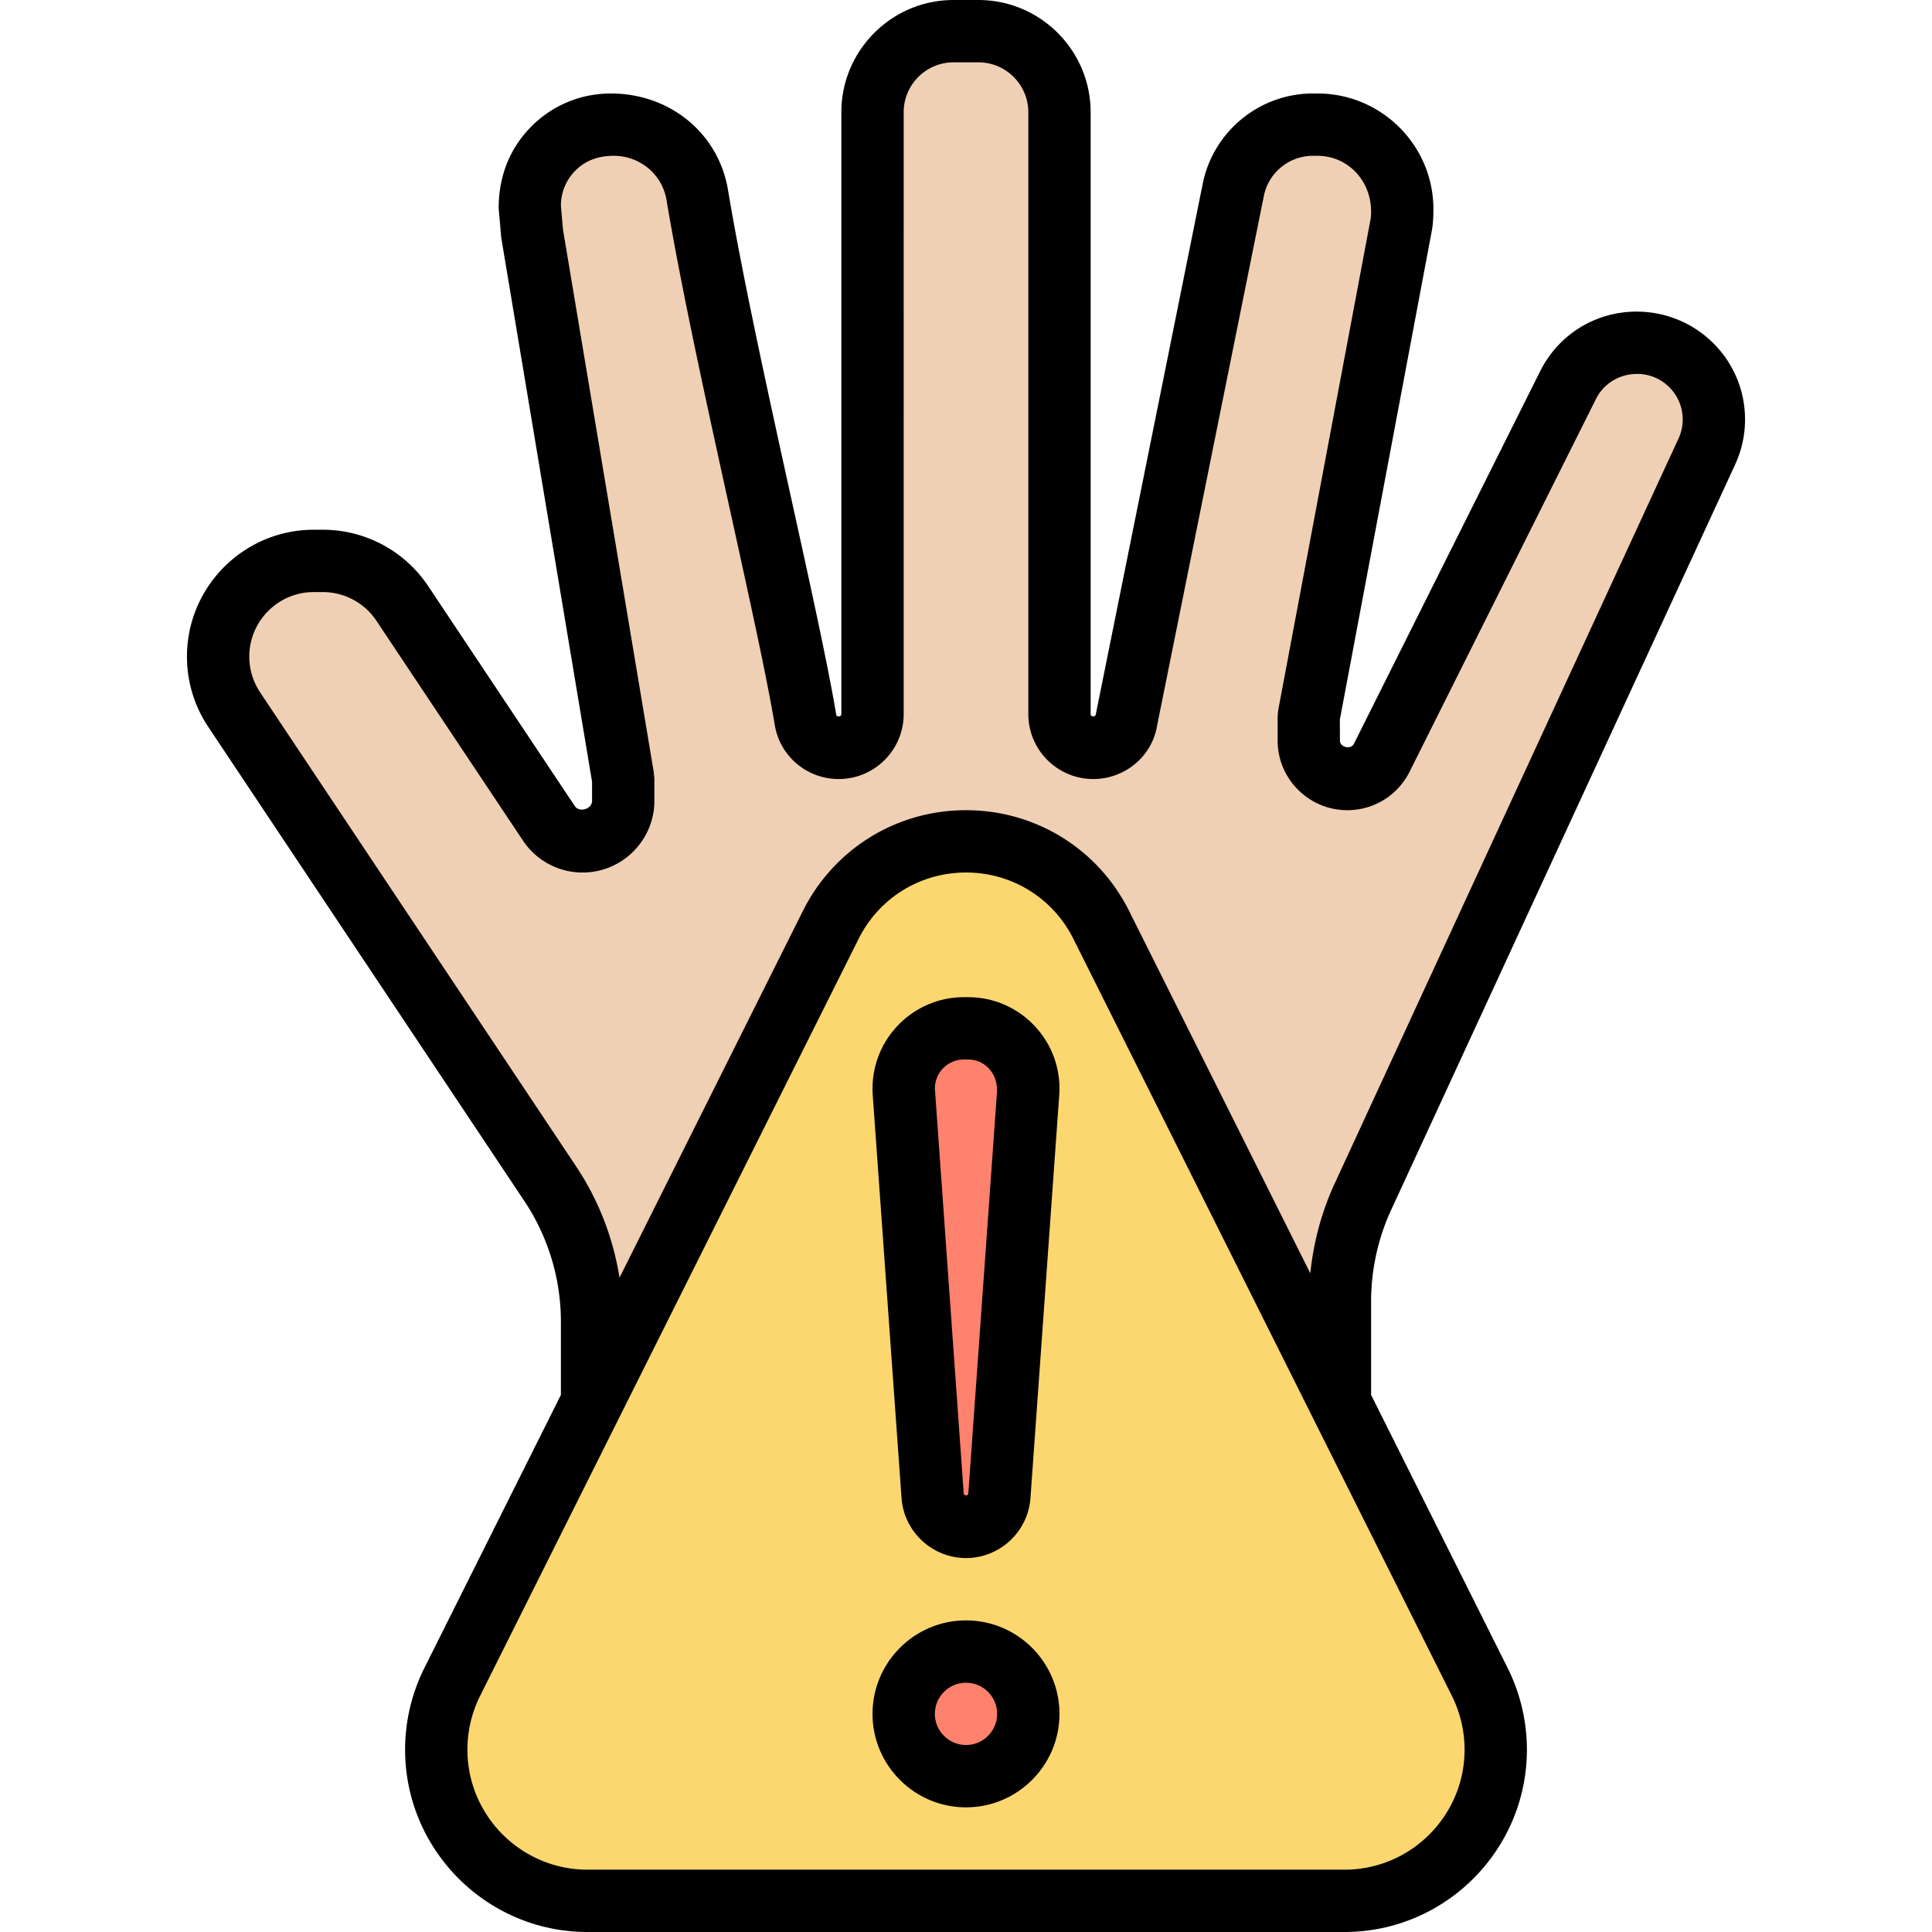 <svg height="496pt" viewBox="-48 0 496 496" width="496pt" xmlns="http://www.w3.org/2000/svg"><path d="M392 107.68c0 2.879-.64 5.68-1.84 8.242l-88.238 191.277A63.855 63.855 0 0 0 296 334.08V360l-61.281-122.559c-3.278-6.562-8.32-11.921-14.32-15.68A38.99 38.99 0 0 0 200 216c-14.719 0-28.16 8.32-34.719 21.441L104 360v-20.64c0-12.641-3.762-24.962-10.719-35.52l-81.12-121.68C9.44 178.16 8 173.441 8 168.56c0-6.797 2.719-12.957 7.2-17.36C19.601 146.72 25.761 144 32.558 144h2.32a24.48 24.48 0 0 1 20.402 10.96l37.598 56.4c1.922 2.878 5.2 4.64 8.723 4.64A10.38 10.38 0 0 0 112 205.602v-4.883c0-.48 0-.957-.078-1.438L88.559 59.68c-.16-1.918-.399-4.961-.559-6.88 0-5.76 2.32-10.878 6.078-14.722A20.748 20.748 0 0 1 108.801 32h.719c10.718 0 19.761 7.602 21.52 18.078 6.8 40.883 23.198 107.363 27.76 134.723a8.673 8.673 0 0 0 8.56 7.199c4.8 0 8.64-3.84 8.64-8.64V28.8C176 17.36 185.36 8 196.8 8h6.4c11.44 0 20.8 9.36 20.8 20.8v154.56c0 4.8 3.84 8.64 8.64 8.64 4.239 0 7.84-3.04 8.56-7.2L268.64 48.72C270.56 38.96 279.122 32 289.04 32h1.198C302.32 32 312 41.762 312 53.68v.718c0 1.043-.078 2.16-.238 3.204l-23.684 125.68c-.078.48-.078.956-.078 1.437v5.36a9.866 9.866 0 0 0 9.922 9.921 9.85 9.85 0 0 0 8.797-5.441l47.84-95.68C357.922 92.239 364.719 88 372.16 88h.16C383.2 88 392 96.8 392 107.68zm0 0" fill="#f0d0b4"/><path d="M331.922 431.84C334.559 437.2 336 443.12 336 449.2c0 10.722-4.32 20.402-11.36 27.44S307.923 488 297.2 488H102.8C81.36 488 64 470.64 64 449.2c0-6.079 1.441-12 4.078-17.36L104 360l61.281-122.559C171.84 224.321 185.281 216 200 216a38.99 38.99 0 0 1 20.398 5.762c6 3.758 11.043 9.117 14.32 15.68L296 360zm0 0" fill="#fcd770"/><path d="M216 440c0 8.836-7.164 16-16 16s-16-7.164-16-16 7.164-16 16-16 16 7.164 16 16zm0 0M200.559 264A15.398 15.398 0 0 1 216 279.441v1.118L208.559 384c-.32 4.48-4.079 8-8.559 8s-8.238-3.52-8.559-8L184 280.559v-1.118c0-4.242 1.762-8.16 4.48-10.96 2.801-2.72 6.72-4.481 10.961-4.481zm0 0" fill="#ff826e"/><path d="M200 416c-13.23 0-24 10.77-24 24s10.77 24 24 24 24-10.77 24-24-10.77-24-24-24zm0 32c-4.406 0-8-3.594-8-8s3.594-8 8-8 8 3.594 8 8-3.594 8-8 8zm0 0M200.55 256h-1.1c-12.93 0-23.45 10.52-23.45 23.45 0 .566.016 1.124.055 1.671l7.394 103.473C184.062 393.23 191.336 400 200 400s15.938-6.77 16.55-15.406l7.387-103.45c.047-.57.063-1.128.063-1.695C224 266.52 213.48 256 200.55 256zm.044 127.45c-.043.612-1.145.612-1.18 0l-7.406-104c-.008-4.114 3.328-7.45 7.441-7.45h1.102c4.113 0 7.449 3.336 7.433 7.984zm0 0"/><path d="M309.16 310.594l88.29-191.313a27.423 27.423 0 0 0 2.55-11.61C400 92.415 387.586 80 372.16 80c-10.55 0-20.039 5.863-24.754 15.305l-47.82 95.656c-.8 1.566-3.586.894-3.586-.848l-.023-5.36 23.695-125.96c.215-1.457.328-2.938.328-5.09C320 37.328 306.656 24 290.246 24h-1.207c-13.664 0-25.543 9.719-28.254 23.121L233.312 183.45c-.113.68-1.312.59-1.312-.113V28.816C232 12.93 219.07 0 203.184 0h-6.368C180.93 0 168 12.93 168 28.816v154.52c0 .703-1.2.8-1.313.16-2.085-12.527-6.648-33.266-11.48-55.207-5.902-26.832-12.59-57.234-16.312-79.547C136.512 34.398 124.168 24 108.816 24c-7.703 0-14.945 3-20.382 8.45-5.442 5.445-8.434 12.687-8.41 21.046l.656 7.496L104 200.703v4.871c0 2.153-3.258 3.137-4.441 1.348l-37.614-56.426A32.496 32.496 0 0 0 34.855 136H32.56C14.609 136 0 150.61 0 168.559c0 6.457 1.887 12.699 5.473 18.066l81.129 121.688A55.93 55.93 0 0 1 96 339.375v18.738l-35.047 70.102A46.984 46.984 0 0 0 56 449.168C56 474.992 77.008 496 102.832 496h194.336C322.992 496 344 474.992 344 449.168c0-7.238-1.71-14.488-4.945-20.945L304 358.113v-24.05a56.278 56.278 0 0 1 5.16-23.47zM328 449.168c0 17-13.832 30.832-30.832 30.832H102.832C85.832 480 72 466.168 72 449.168c0-4.77 1.129-9.527 3.258-13.793l97.168-194.336C177.672 230.527 188.246 224 200 224s22.328 6.527 27.574 17.04l97.168 194.335A31.014 31.014 0 0 1 328 449.168zm-86.113-215.281C233.902 217.922 217.855 208 200 208s-33.902 9.922-41.887 25.887l-47.066 94.129c-1.621-10.176-5.36-19.903-11.145-28.575L18.785 177.754A16.524 16.524 0 0 1 16 168.559C16 159.434 23.434 152 32.559 152h2.296a16.573 16.573 0 0 1 13.786 7.375l37.617 56.426A18.354 18.354 0 0 0 101.574 224c10.16 0 18.426-8.266 18.426-18.426v-4.87c0-.833-.055-1.657-.2-2.727L96.544 58.992 96 52.832c0-3.426 1.328-6.648 3.754-9.07C102.176 41.336 105.39 40 109.55 40c6.77 0 12.472 4.785 13.57 11.36 3.781 22.718 10.52 53.335 16.465 80.35 4.781 21.747 9.3 42.282 11.316 54.403 1.344 8.055 8.258 13.887 16.434 13.887 9.184 0 16.664-7.48 16.664-16.664V28.816C184 21.754 189.754 16 196.816 16h6.368C210.246 16 216 21.754 216 28.816v154.52c0 9.184 7.48 16.664 16.664 16.664 8.176 0 15.09-5.855 16.383-13.656l27.426-136.055C277.672 44.33 282.96 40 289.039 40h1.207C297.832 40 304 46.152 304 54.383c0 .672-.047 1.351-.105 1.73l-23.696 125.95c-.136.898-.199 1.777-.199 2.671v5.371c0 9.872 8.023 17.895 17.887 17.895 6.816 0 12.945-3.793 16-9.887l47.832-95.664c1.984-3.976 5.992-6.449 10.61-6.449 6.433 0 11.671 5.238 11.671 11.672 0 1.703-.36 3.351-1.07 4.894L294.633 303.88c-3.336 7.226-5.434 15.066-6.235 23.016zm0 0"/></svg>